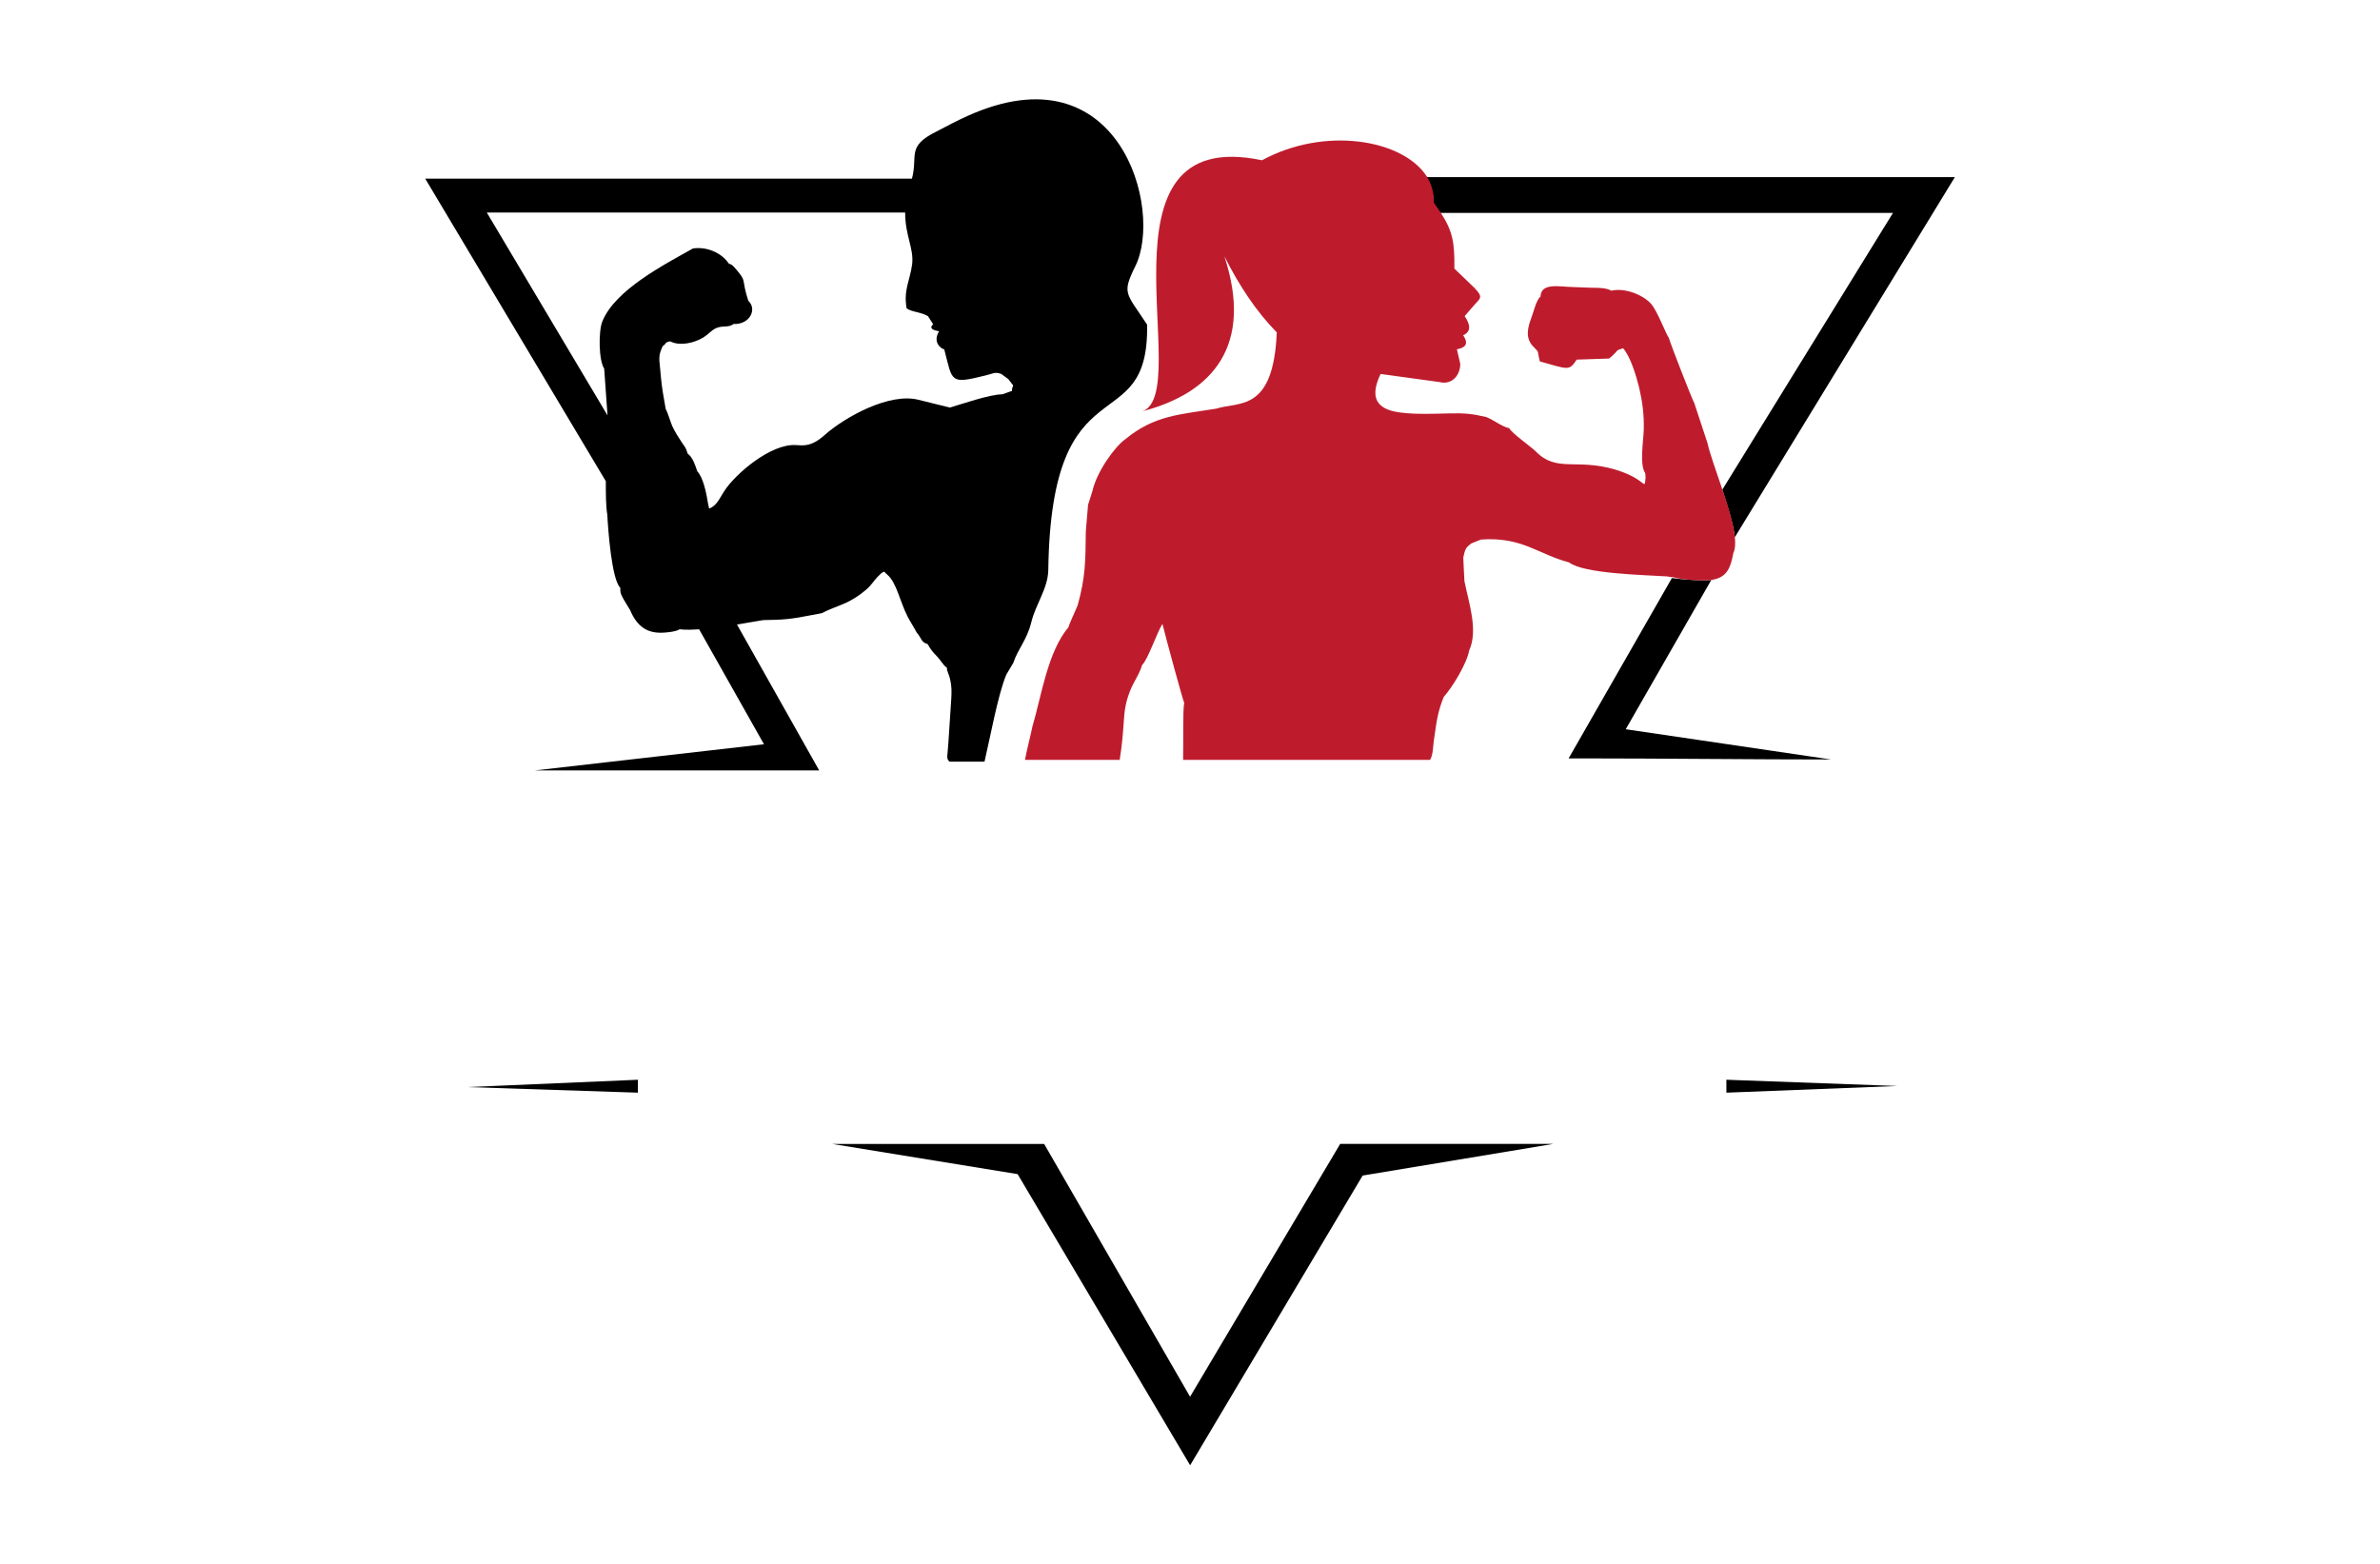 <?xml version="1.0" encoding="utf-8"?>
<!-- Generator: Adobe Illustrator 27.8.1, SVG Export Plug-In . SVG Version: 6.00 Build 0)  -->
<svg version="1.1" xmlns="http://www.w3.org/2000/svg" xmlns:xlink="http://www.w3.org/1999/xlink" x="0px" y="0px"
	 viewBox="0 0 350 230" style="enable-background:new 0 0 350 230;" xml:space="preserve">
<style type="text/css">
	.st0{fill:#FF9D00;}
	.st1{fill:url(#SVGID_1_);}
	.st2{opacity:0.22;fill:url(#SVGID_00000111182418367889733580000006574557056798351500_);}
	.st3{fill:#FFC200;}
	.st4{fill:#778718;}
	.st5{fill:#E0B017;}
	.st6{fill:#664407;}
	.st7{fill:#9E690A;}
	.st8{fill:#7F1105;}
	.st9{fill:#191933;}
	.st10{fill:#FCEBD4;}
	.st11{fill:#E3DFD6;}
	.st12{fill:#FFB000;}
	.st13{fill:#AA210E;}
	.st14{fill:#FFF0A6;}
	.st15{fill:#FFDA00;}
	.st16{fill:#F4F4F4;}
	.st17{fill:#DC5C28;}
	.st18{fill:#FF8440;}
	.st19{fill:#C45224;}
	.st20{fill:#2C4369;}
	.st21{fill:#2A72DB;}
	.st22{fill:#C65500;}
	.st23{fill:#C15746;}
	.st24{fill:#FF8C00;}
	.st25{fill:#FFEA2C;}
	.st26{fill:#F7FF57;}
	.st27{fill:#FFFFFF;}
	.st28{fill:#D64949;}
	.st29{fill:#353535;}
	.st30{fill:#FFC783;}
	.st31{fill:#3F7F91;}
	.st32{fill:#25BDE5;}
	.st33{fill:#8CDD00;}
	.st34{fill:#D1FF88;}
	.st35{fill:#333333;}
	.st36{fill:#FF9000;}
	.st37{fill:#A1A813;}
	.st38{fill:#B3C40E;}
	.st39{fill:#CACE72;}
	.st40{fill:url(#SVGID_00000152949428912481716320000002180607081874321546_);}
	.st41{fill:#93E800;}
	.st42{fill:#3CB7D3;}
	.st43{fill:#FF7631;}
	.st44{fill:#E6873C;}
	.st45{fill:#30657F;}
	.st46{fill:#FF7A40;}
	.st47{fill:#FFAD4A;}
	.st48{fill:#BC8E3B;}
	.st49{fill:#E2E2E2;}
	.st50{fill:#F2B844;}
	.st51{fill:#AF3838;}
	.st52{fill:#17B5C1;}
	.st53{fill:#A88643;}
	.st54{fill-rule:evenodd;clip-rule:evenodd;fill:#DD7928;}
	.st55{fill:#E6E7E8;stroke:#CFCFCF;stroke-width:0.106;}
	.st56{fill-rule:evenodd;clip-rule:evenodd;fill:#204F7A;}
	.st57{fill-rule:evenodd;clip-rule:evenodd;fill:#50A4FF;}
	.st58{fill:#002649;}
	.st59{fill:#00134F;}
	.st60{fill:#665200;}
	.st61{fill:#001E7C;}
	.st62{fill:#002349;}
	.st63{fill:#FF914D;}
	.st64{fill:#AC1929;}
	.st65{fill:#004AAD;}
	.st66{fill:#BE1C2D;}
	.st67{fill:#242424;}
	.st68{fill:#F1A75A;}
	.st69{fill-rule:evenodd;clip-rule:evenodd;}
	.st70{fill-rule:evenodd;clip-rule:evenodd;fill:#007177;}
	.st71{fill-rule:evenodd;clip-rule:evenodd;fill:#242424;}
	.st72{fill:#F9951C;}
	.st73{fill:#84123B;}
	.st74{fill:#FFB908;}
	.st75{fill:#393536;}
	.st76{fill:#093F00;}
	.st77{fill:#333300;}
	.st78{fill:#C8D7FF;}
	.st79{fill:#426BD1;}
	.st80{fill:#0036D2;}
</style>
<g id="Layer_1">
</g>
<g id="Layer_12">
</g>
<g id="Layer_13">
</g>
<g id="Layer_14">
</g>
<g id="Layer_15">
</g>
<g id="Layer_11">
</g>
<g id="Layer_8">
</g>
<g id="Layer_10">
</g>
<g id="Layer_9">
</g>
<g id="Layer_2">
</g>
<g id="Layer_3">
</g>
<g id="Layer_4">
</g>
<g id="Layer_5">
</g>
<g id="Layer_6">
</g>
<g id="Layer_7">
	<g>
		<path d="M113.81,91.16c2.77-0.05,4.56-0.54,7.05-0.98c1.63-0.87,3.2-1.19,4.83-2.22c0.7-0.43,1.63-1.14,2.11-1.63
			c0.7-0.76,0.92-1.25,1.84-2.06c0.6-0.27,0.16-0.32,0.87,0.27c1.36,1.19,1.79,3.85,2.98,6.18c0.43,0.81,0.97,1.63,1.3,2.28
			c0.76,0.87,0.65,1.46,1.63,1.73c0.38,0.7,0.76,1.19,1.36,1.79c0.76,0.81,0.76,1.14,1.46,1.68c0.05,0.7,0.32,0.92,0.49,1.73
			c0.22,0.98,0.22,1.74,0.17,2.71l-0.43,6.56c-0.11,2.01-0.38,2.33,0.16,2.82h5.15c0.87-3.69,1.95-9.76,3.2-12.79l1.03-1.73
			c0.7-2.11,2.01-3.36,2.66-6.02c0.65-2.66,2.44-4.93,2.49-7.64c0.43-31.39,14.85-18.59,14.53-36.1c-3.09-4.71-3.74-4.5-1.74-8.57
			c4.17-8.35-2.33-32.2-24.66-22.12c-1.57,0.7-2.98,1.46-4.55,2.28c-4.5,2.22-2.71,3.52-3.63,6.94H62.53l26.56,44.5
			c0,1.84,0,3.69,0.22,4.93c0.11,2.22,0.65,9.54,1.9,10.73c0,0.87,0.11,0.98,0.54,1.79l0.92,1.52c1.03,2.44,2.55,3.47,4.99,3.3
			c0.7-0.05,1.79-0.16,2.28-0.49c0.92,0.11,1.9,0.06,2.87,0l9.54,16.91l-33.72,3.85c10.84,0,28.89,0,39.73,0h2.11l-12.09-21.46
			l3.85-0.65L113.81,91.16z M106.5,72.24c-0.65,0.97-1.09,2.17-2.22,2.55l-0.17-0.81c-0.22-1.41-0.7-3.79-1.57-4.66
			c-0.27-0.81-0.65-2.06-1.41-2.6c-0.27-0.82-0.27-0.82-0.81-1.57c-0.6-0.92-0.97-1.46-1.46-2.49c-0.32-0.76-0.65-1.95-0.97-2.55
			c-0.27-1.57-0.54-2.93-0.7-4.66c-0.05-0.81-0.16-1.57-0.22-2.33c-0.05-1.08,0.16-1.46,0.49-2.22c0.6-0.38,0.22-0.54,1.09-0.7
			c1.46,0.76,3.63,0.22,4.93-0.6c0.76-0.49,1.09-0.97,1.74-1.3c0.97-0.49,1.9-0.05,2.65-0.65c2.39,0.11,3.52-2.17,2.17-3.42
			c-1.08-3.36-0.16-2.71-1.73-4.55c-0.65-0.76-0.6-0.7-1.14-0.92c-0.87-1.36-2.98-2.55-5.26-2.22c-4.23,2.38-11.44,6.07-13.33,10.73
			c-0.59,1.46-0.54,5.75,0.27,6.94l0.49,6.88L71.59,31.26h61.52c0,3.41,1.3,5.26,1.03,7.59c-0.32,2.44-1.3,3.79-0.81,6.51
			c0.92,0.59,2.01,0.49,3.14,1.14c0.22,0.33,0.6,0.92,0.76,1.19c-0.76,0.7,0.27,0.92,0.87,1.03c-0.97,1.57,0.22,2.55,0.76,2.66
			c1.25,4.77,0.76,5.15,6.02,3.85c1.19-0.27,1.41-0.6,2.39-0.22l1.03,0.76c0.05,0.05,0.11,0.16,0.16,0.22l0.54,0.7
			c-0.38,0.87,0.05,0.76-0.38,0.87c-0.49,0.16-0.87,0.33-1.19,0.43c-1.9,0-6.02,1.46-7.75,1.95l-4.61-1.14
			c-4.23-1.09-10.78,2.49-13.82,5.2c-1.95,1.73-3.09,1.52-4.17,1.46C113.43,65.19,108.18,69.63,106.5,72.24z M93.81,160.7v-1.9
			l-25.09,1.08L93.81,160.7z M253.88,160.7l25.15-0.98l-25.15-0.92V160.7z M175.01,205.42l-21.46-37.18h-31.17l27.27,4.44
			l25.37,42.82l25.37-42.61l28.08-4.66h-31.38L175.01,205.42z M239.08,107.25l12.58-21.95c-1.46,0.16-4.44-0.11-5.69-0.27
			c-0.05,0-0.11,0-0.11,0l-15.18,26.51h2.11c11.06,0,25.42,0.16,36.48,0.16L239.08,107.25z M210.79,29.9
			c0.38,0.49,0.7,0.97,0.97,1.41h66.62l-25.1,40.71c0.81,2.49,1.63,5.04,1.84,6.99l32.36-52.96H209.7
			C210.46,27.19,210.84,28.49,210.79,29.9z"/>
		<path class="st66" d="M251.65,85.3c0.11,0,0.22,0,0.27-0.05c2.06-0.38,2.6-1.79,2.98-3.91c0.27-0.54,0.33-1.41,0.22-2.38
			c-0.22-1.95-0.97-4.55-1.84-6.99c-0.92-2.77-1.9-5.42-2.17-6.78l-1.95-5.91c-0.32-0.54-3.52-8.73-3.74-9.59
			c-0.32-0.33-1.68-3.91-2.55-4.93c-1.09-1.3-3.79-2.49-5.91-2.01c-0.76-0.43-1.95-0.43-2.87-0.43c-0.97-0.05-1.95-0.05-2.93-0.11
			c-1.9-0.05-4.55-0.65-4.61,1.41c-0.33,0.33-0.05-0.05-0.38,0.49c-0.05,0.11-0.27,0.54-0.27,0.54c-0.16,0.43-0.27,0.81-0.38,1.14
			c-0.16,0.54-0.38,1.09-0.54,1.57c-0.38,1.25-0.54,2.44,0.38,3.47c1.14,1.25,0.6,0.38,1.09,2.33c4.17,1.14,4.28,1.46,5.42-0.27
			l4.77-0.16c0.17-0.17,0.54-0.43,0.76-0.7c0.7-0.65,0.11-0.43,1.3-0.81c1.09,1.3,1.84,3.79,2.33,5.69c0.49,2.11,0.76,4.01,0.7,6.29
			c-0.05,1.68-0.65,5.15,0.22,6.39l0.05,0.7c-0.27,2.01,0.32,0.22-4.5-1.24c-5.75-1.68-8.57,0.49-11.65-2.66
			c-0.7-0.7-3.58-2.71-3.9-3.42c-0.98-0.16-2.17-1.14-3.36-1.63c-2.06-0.49-3.25-0.6-5.53-0.54c-2.17,0.05-4.72,0.16-6.94-0.11
			c-2.87-0.32-5.1-1.52-3.09-5.69l8.67,1.19c1.95,0.49,3.09-1.19,3.04-2.71l-0.49-2.11c1.14-0.22,1.84-0.7,0.92-2.06
			c1.19-0.54,1.09-1.52,0.22-2.82l1.36-1.57c0.97-1.08,1.41-1.19,0.11-2.55l-2.98-2.87c0.05-3.91-0.27-5.58-2.06-8.29
			c-0.27-0.43-0.6-0.87-0.97-1.41c0.05-1.41-0.33-2.71-1.03-3.85c-3.47-5.42-14.96-7.43-24.23-2.38
			c-25.74-5.42-9.86,33.99-17.56,36.91c10.35-2.71,16.32-9.7,12.03-22.77c2.17,4.28,4.66,8.08,7.7,11.17
			c-0.49,11.82-5.58,10.14-8.89,11.22c-5.37,0.87-9.11,0.97-13.39,4.5c-1.52,1.08-4.17,4.71-4.82,7.59l-0.65,2.06l-0.33,3.9
			c-0.05,4.44-0.05,6.72-1.19,10.84c-0.22,0.59-1.3,2.87-1.36,3.25c-3.09,3.69-3.96,10.08-5.31,14.64
			c-0.22,1.14-0.76,3.14-1.09,4.88h13.93c0.33-2,0.49-3.96,0.6-5.58c0.11-1.79,0.27-2.87,0.92-4.55c0.54-1.41,1.36-2.39,1.79-3.85
			c0.81-0.7,2.22-4.88,2.98-6.02c0.49,2.01,3.04,11.38,3.2,11.6c-0.22,1.03-0.11,5.85-0.16,8.4h36.32c0.49-0.87,0.38-1.9,0.65-3.52
			c0.32-2.33,0.54-3.74,1.36-5.75c1.14-1.25,3.36-4.77,3.74-6.83c1.35-2.98-0.05-6.94-0.7-10.19c-0.05-1.14-0.17-3.04-0.17-3.47
			c0.27-1.24,0.33-1.41,1.14-2.06l1.46-0.59c6.07-0.43,8.4,2.17,12.95,3.36c2.17,1.68,11,1.84,14.37,2.06l0.7,0.11c0,0,0,0,0.11,0
			c0.05,0,0.05,0,0.11,0C247.16,85.25,250.19,85.46,251.65,85.3z"/>
	</g>
</g>
</svg>

